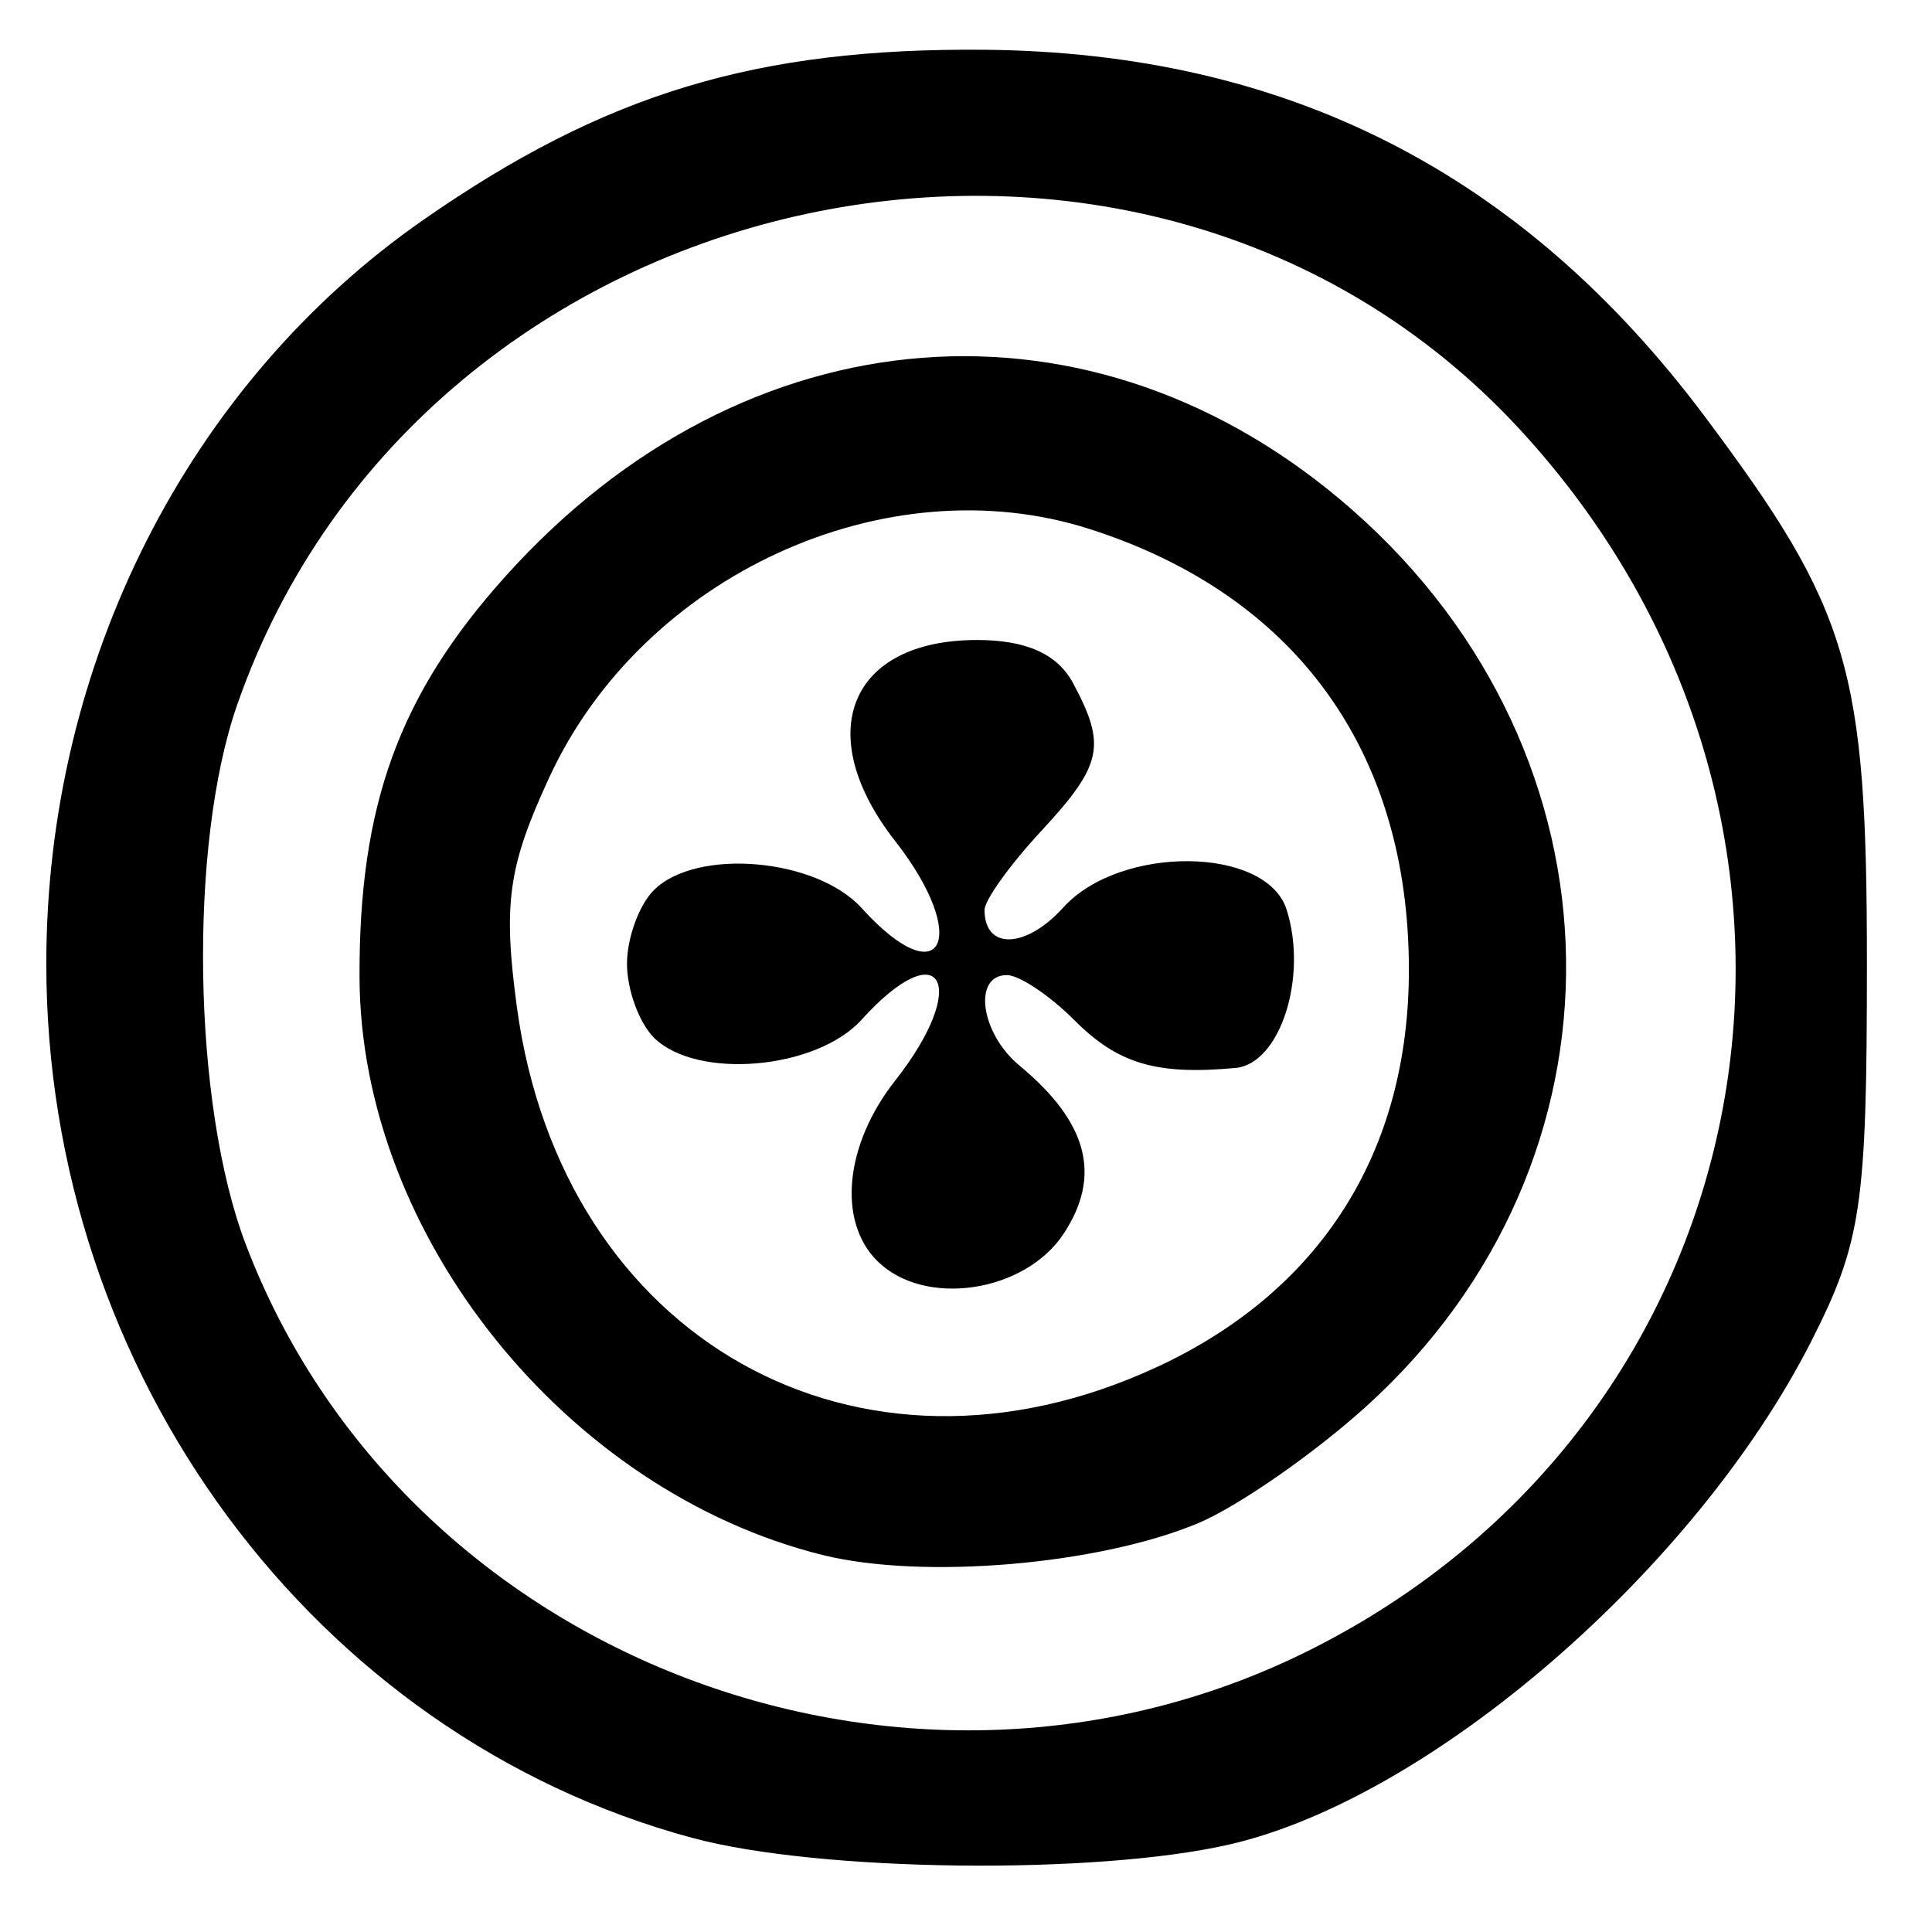 <?xml version="1.0" encoding="UTF-8" standalone="no"?>
<!-- Created with Inkscape (http://www.inkscape.org/) -->

<svg
   width="210mm"
   height="210mm"
   viewBox="0 0 210 210"
   version="1.1"
   id="svg5"
   inkscape:version="1.2 (dc2aedaf03, 2022-05-15)"
   sodipodi:docname="04-Adinkrahene_dua.svg"
   xmlns:inkscape="http://www.inkscape.org/namespaces/inkscape"
   xmlns:sodipodi="http://sodipodi.sourceforge.net/DTD/sodipodi-0.dtd"
   xmlns="http://www.w3.org/2000/svg"
   xmlns:svg="http://www.w3.org/2000/svg">
  <sodipodi:namedview
     id="namedview7"
     pagecolor="#ffffff"
     bordercolor="#666666"
     borderopacity="1.0"
     inkscape:showpageshadow="2"
     inkscape:pageopacity="0.0"
     inkscape:pagecheckerboard="0"
     inkscape:deskcolor="#d1d1d1"
     inkscape:document-units="mm"
     showgrid="false"
     inkscape:zoom="0.736773"
     inkscape:cx="393.60834"
     inkscape:cy="377.99974"
     inkscape:window-width="1920"
     inkscape:window-height="1002"
     inkscape:window-x="-8"
     inkscape:window-y="-8"
     inkscape:window-maximized="1"
     inkscape:current-layer="layer1" />
  <defs
     id="defs2" />
  <g
     inkscape:label="Camada 1"
     inkscape:groupmode="layer"
     id="layer1">
    <g
       id="g1983"
       style="display:inline;stroke-width:0.109"
       transform="matrix(9.177,0,0,9.177,-1328.248,-251.749)">
      <path
         style="fill:#000000;stroke-width:0.029"
         d="m 155.127,42.368 c -0.474,-0.474 -0.384,-1.378 0.212,-2.136 0.896,-1.139 0.55,-1.768 -0.397,-0.722 -0.536,0.593 -1.957,0.715 -2.461,0.212 -0.175,-0.175 -0.318,-0.568 -0.318,-0.873 0,-0.306 0.143,-0.699 0.318,-0.873 0.503,-0.503 1.924,-0.381 2.461,0.212 0.951,1.05 1.297,0.357 0.397,-0.794 -0.994,-1.271 -0.542,-2.381 0.97,-2.381 0.583,0 0.953,0.166 1.138,0.512 0.398,0.743 0.348,0.968 -0.388,1.762 -0.364,0.393 -0.661,0.808 -0.661,0.924 0,0.476 0.489,0.46 0.932,-0.029 0.674,-0.745 2.407,-0.728 2.646,0.025 0.254,0.801 -0.078,1.827 -0.606,1.875 -0.938,0.086 -1.391,-0.048 -1.909,-0.567 -0.293,-0.293 -0.652,-0.533 -0.798,-0.533 -0.408,0 -0.313,0.689 0.147,1.07 0.811,0.673 0.978,1.303 0.527,1.99 -0.461,0.704 -1.655,0.88 -2.209,0.326 z"
         id="path8101" />
      <path
         style="fill:#000000;stroke-width:0.029"
         d="m 154.481,45.851 c -3.04,-0.755 -5.474,-3.789 -5.486,-6.839 -0.008,-2.044 0.467,-3.351 1.732,-4.757 2.837,-3.156 6.967,-3.476 10.031,-0.779 3.311,2.915 3.379,7.713 0.15,10.624 -0.621,0.56 -1.513,1.178 -1.981,1.374 -1.182,0.494 -3.263,0.67 -4.445,0.377 z m 3.964,-2.229 c 1.938,-0.902 2.979,-2.546 2.979,-4.703 0,-2.588 -1.34,-4.438 -3.78,-5.22 -2.414,-0.774 -5.292,0.547 -6.399,2.936 -0.49,1.057 -0.552,1.499 -0.386,2.727 0.534,3.937 4.044,5.908 7.585,4.26 z"
         id="path8099" />
      <path
         style="fill:#000000;stroke-width:0.029"
         d="m 152.939,49.202 c -4.483,-1.209 -7.654,-5.499 -7.654,-10.354 0,-3.556 1.681,-6.873 4.467,-8.812 2.146,-1.494 3.942,-2.038 6.646,-2.014 3.575,0.033 6.369,1.455 8.531,4.344 1.715,2.291 1.92,2.984 1.92,6.482 0,2.864 -0.065,3.302 -0.661,4.475 -1.373,2.698 -4.504,5.406 -6.884,5.955 -1.588,0.366 -4.871,0.327 -6.364,-0.076 z m 7.338,-2.239 c 5.506,-2.78 6.71,-9.835 2.463,-14.442 -4.484,-4.865 -13.004,-3.034 -15.196,3.265 -0.576,1.656 -0.527,4.726 0.102,6.381 1.871,4.925 7.866,7.201 12.631,4.796 z"
         id="path8097" />
    </g>
  </g>
</svg>
